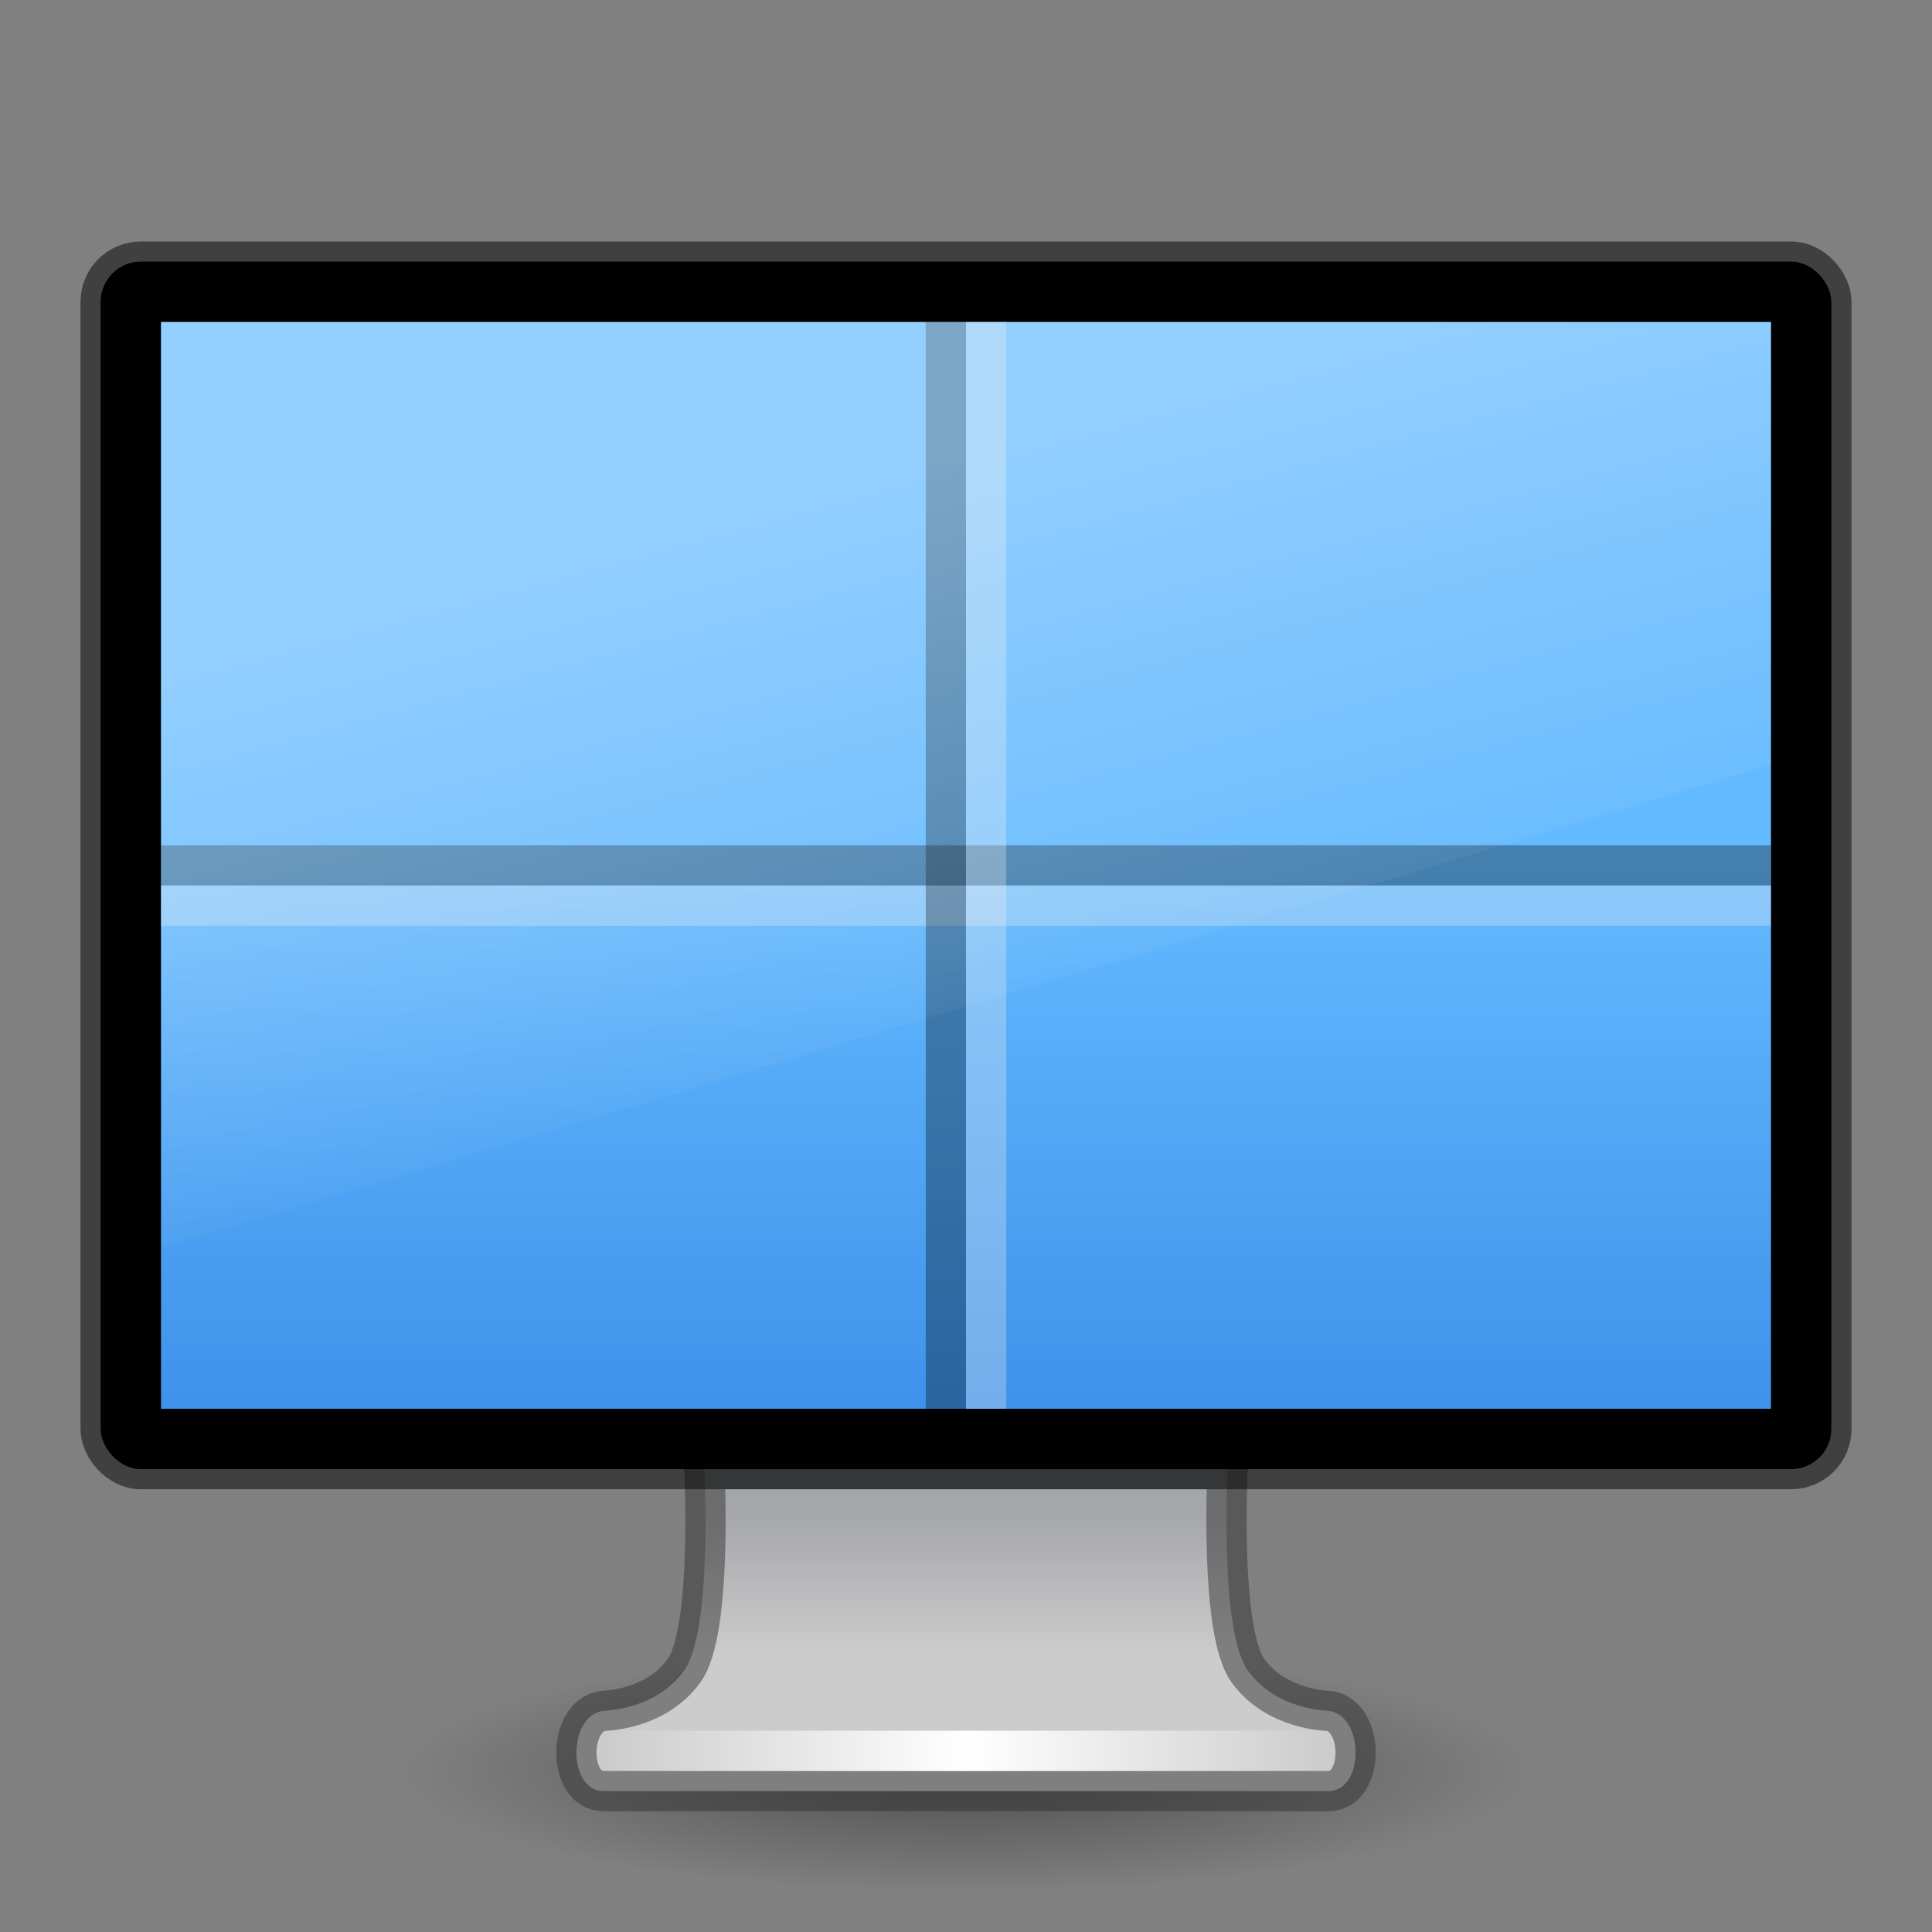 <?xml version="1.0" encoding="UTF-8" standalone="no"?>
<svg
   version="1.1"
   width="48"
   height="48"
   id="svg2981"
   sodipodi:docname="xfce4-workspaces.svg"
   inkscape:version="1.1.2 (0a00cf5339, 2022-02-04)"
   xmlns:inkscape="http://www.inkscape.org/namespaces/inkscape"
   xmlns:sodipodi="http://sodipodi.sourceforge.net/DTD/sodipodi-0.dtd"
   xmlns:xlink="http://www.w3.org/1999/xlink"
   xmlns="http://www.w3.org/2000/svg"
   xmlns:svg="http://www.w3.org/2000/svg"
   xmlns:rdf="http://www.w3.org/1999/02/22-rdf-syntax-ns#"
   xmlns:cc="http://creativecommons.org/ns#"
   xmlns:dc="http://purl.org/dc/elements/1.1/">
  <rect width="100%" height="100%" fill="#808080" stroke="none"/>
  <sodipodi:namedview
     id="namedview52"
     pagecolor="#ffffff"
     bordercolor="#666666"
     borderopacity="1.0"
     inkscape:pageshadow="2"
     inkscape:pageopacity="0.0"
     inkscape:pagecheckerboard="0"
     showgrid="false"
     inkscape:zoom="11.313709"
     inkscape:cx="-1.016466"
     inkscape:cy="19.710601"
     inkscape:window-width="1317"
     inkscape:window-height="893"
     inkscape:window-x="424"
     inkscape:window-y="686"
     inkscape:window-maximized="0"
     inkscape:current-layer="layer1" />
  <defs
     id="defs2983">
    <linearGradient
       inkscape:collect="always"
       id="linearGradient4138">
      <stop
         style="stop-color:#a5a6aa;stop-opacity:1;"
         offset="0"
         id="stop4134" />
      <stop
         style="stop-color:#cccccc;stop-opacity:1"
         offset="1"
         id="stop4136" />
    </linearGradient>
    <linearGradient
       inkscape:collect="always"
       id="linearGradient3302">
      <stop
         style="stop-color:#3689e6;stop-opacity:1;"
         offset="0"
         id="stop3298" />
      <stop
         style="stop-color:#64baff;stop-opacity:1"
         offset="1"
         id="stop3300" />
    </linearGradient>
    <linearGradient
       x1="12.938"
       y1="8.438"
       x2="15.25"
       y2="19.812"
       id="linearGradient2900"
       xlink:href="#linearGradient6592-2-7-4-6-2-3"
       gradientUnits="userSpaceOnUse"
       gradientTransform="matrix(1,0,0,1.333,-1e-7,3)" />
    <linearGradient
       id="linearGradient6592-2-7-4-6-2-3">
      <stop
         id="stop6594-0-2-6-7-7-8"
         style="stop-color:#ffffff;stop-opacity:0.3"
         offset="0" />
      <stop
         id="stop6596-2-5-9-6-0-5"
         style="stop-color:#ffffff;stop-opacity:0"
         offset="1" />
    </linearGradient>
    <linearGradient
       x1="15.574"
       y1="46.971"
       x2="23.594"
       y2="46.971"
       id="linearGradient2878"
       xlink:href="#linearGradient3342"
       gradientUnits="userSpaceOnUse"
       gradientTransform="matrix(1.118,0,0,1,-2.352,-3.471)"
       spreadMethod="reflect" />
    <linearGradient
       id="linearGradient3342">
      <stop
         id="stop3344"
         style="stop-color:#ffffff;stop-opacity:0"
         offset="0" />
      <stop
         id="stop3346"
         style="stop-color:#ffffff;stop-opacity:1"
         offset="1" />
    </linearGradient>
    <linearGradient
       id="linearGradient10691-1">
      <stop
         id="stop10693-3"
         style="stop-color:#000000;stop-opacity:1"
         offset="0" />
      <stop
         id="stop10695-1"
         style="stop-color:#000000;stop-opacity:0"
         offset="1" />
    </linearGradient>
    <radialGradient
       cx="6.703"
       cy="73.616"
       r="7.228"
       fx="6.703"
       fy="73.616"
       id="radialGradient2979"
       xlink:href="#linearGradient10691-1"
       gradientUnits="userSpaceOnUse"
       gradientTransform="matrix(1.937,0,0,0.415,11.018,13.448)" />
    <linearGradient
       inkscape:collect="always"
       xlink:href="#linearGradient3302"
       id="linearGradient3304"
       x1="23.507"
       y1="37.059"
       x2="23.507"
       y2="20.199"
       gradientUnits="userSpaceOnUse"
       gradientTransform="matrix(0.952,0,0,0.964,1.143,2.214)" />
    <linearGradient
       inkscape:collect="always"
       xlink:href="#linearGradient4138"
       id="linearGradient4140"
       x1="24.197"
       y1="37.56"
       x2="24.197"
       y2="41.115"
       gradientUnits="userSpaceOnUse" />
  </defs>
  <g
     id="layer1">
    <path
       d="m 38,44 c 0,1.657 -6.268,3 -14,3 -7.732,0 -14,-1.343 -14,-3 0,-1.657 6.268,-3 14,-3 7.732,0 14,1.343 14,3 z"
       id="path2589"
       style="display:inline;overflow:visible;visibility:visible;opacity:0.4;fill:url(#radialGradient2979);fill-opacity:1;fill-rule:nonzero;stroke:none;stroke-width:0.8;marker:none" />
    <path
       d="m 17.5,36.5 c 0,0 0.207,4.008 -0.5,5 -0.707,0.992 -2,1.004 -2,1.004 -0.903,0.104 -0.91,1.996 0,1.996 h 18 c 0.91,0 0.903,-1.893 0,-1.996 0,0 -1.293,-0.012 -2,-1.004 C 30.293,40.508 30.5,36.5 30.5,36.5 Z"
       id="rect1789"
       style="display:inline;fill:url(#linearGradient4140);fill-opacity:1;stroke:#333333;stroke-width:1;stroke-linecap:round;stroke-linejoin:round;stroke-miterlimit:4;stroke-dasharray:none;stroke-dashoffset:0.5;stroke-opacity:0.5;enable-background:new"
       sodipodi:nodetypes="cscsscscc" />
    <path
       d="m 15.5,43.5 h 17"
       id="path3340"
       style="fill:none;stroke:url(#linearGradient2878);stroke-width:1px;stroke-linecap:square;stroke-linejoin:miter;stroke-opacity:1"
       sodipodi:nodetypes="cc" />
    <rect
       width="43"
       height="30"
       x="2.5"
       y="6.5"
       id="rect2722"
       style="fill:#000000;fill-opacity:1;stroke:#000000;stroke-width:1;stroke-linecap:round;stroke-linejoin:round;stroke-miterlimit:4;stroke-dasharray:none;stroke-dashoffset:0.5;stroke-opacity:0.5"
       ry="1"
       rx="1" />
    <path
       d="m 4,8 c 7.825,0 32.175,3.91e-5 40,3.91e-5 0,9.676 0,17.888 0,27 -11.382,0 -28.618,0 -40,0 C 4,21.5 4,21.5 4,8 Z"
       id="path4322"
       style="display:inline;fill:url(#linearGradient3304);fill-opacity:1;stroke:none;stroke-width:1;stroke-linecap:butt;stroke-linejoin:round;stroke-miterlimit:4;stroke-dasharray:none;stroke-dashoffset:0;stroke-opacity:1" />
    <path
       d="M 4,21.5 H 44"
       id="path3336"
       style="opacity:0.32;fill:none;stroke:#000000;stroke-width:1;stroke-linecap:butt;stroke-linejoin:miter;stroke-miterlimit:4;stroke-dasharray:none;stroke-opacity:1" />
    <path
       d="M 4,22.5 H 44"
       id="path3338"
       style="opacity:0.3;fill:#ffffff;fill-opacity:1;fill-rule:evenodd;stroke:#eeeeec;stroke-width:1;stroke-linecap:butt;stroke-linejoin:miter;stroke-miterlimit:4;stroke-dasharray:none;stroke-opacity:1" />
    <path
       d="M 23.5,8 V 35"
       id="path3334"
       style="opacity:0.32;fill:none;stroke:#000000;stroke-width:1;stroke-linecap:butt;stroke-linejoin:miter;stroke-miterlimit:4;stroke-dasharray:none;stroke-opacity:1" />
    <path
       d="M 24.5,8 V 35"
       id="path3340-7"
       style="opacity:0.3;fill:#ffffff;fill-opacity:1;fill-rule:evenodd;stroke:#eeeeec;stroke-width:1;stroke-linecap:butt;stroke-linejoin:miter;stroke-miterlimit:4;stroke-dasharray:none;stroke-opacity:1" />
    <path
       d="M 4,8 H 44 V 19 l -40,12 z"
       id="rect6588"
       style="fill:url(#linearGradient2900);fill-opacity:1;stroke:none;stroke-width:1"
       sodipodi:nodetypes="ccccc" />
  </g>
</svg>
